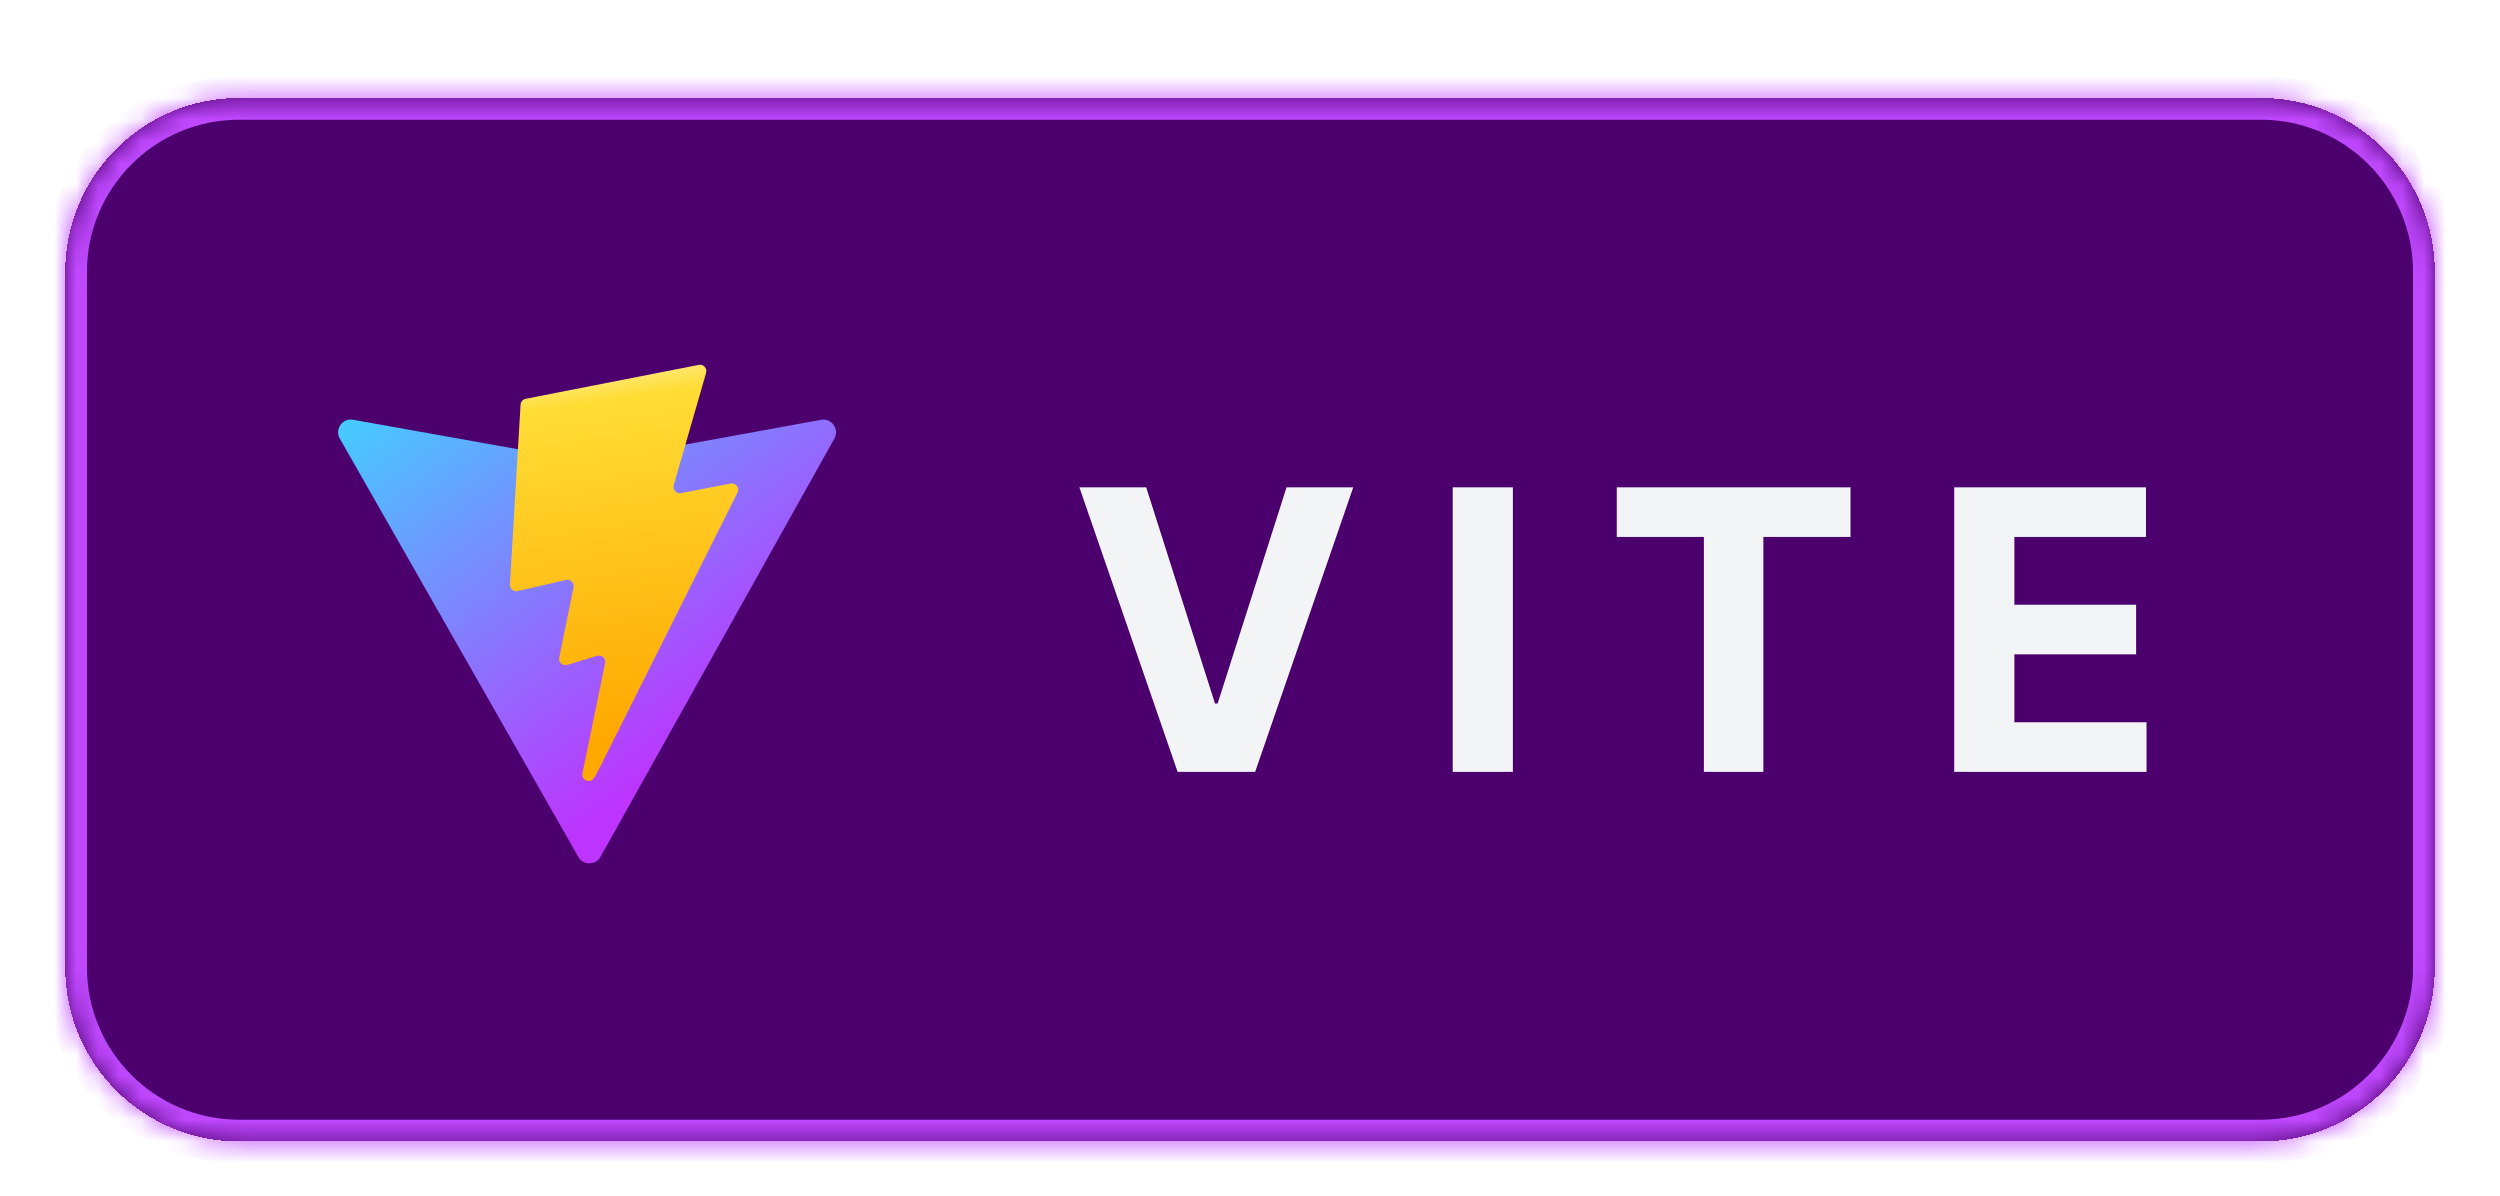 <svg width="115" height="55" viewBox="0 0 115 55" fill="none" xmlns="http://www.w3.org/2000/svg">
<g filter="url(#filter0_dd_5771_3942)">
<mask id="path-1-inside-1_5771_3942" fill="white">
<path d="M3 10.507C3 6.089 6.582 2.507 11 2.507H104C108.418 2.507 112 6.089 112 10.507V42.507C112 46.926 108.418 50.507 104 50.507H11C6.582 50.507 3 46.926 3 42.507V10.507Z"/>
</mask>
<path d="M3 10.507C3 6.089 6.582 2.507 11 2.507H104C108.418 2.507 112 6.089 112 10.507V42.507C112 46.926 108.418 50.507 104 50.507H11C6.582 50.507 3 46.926 3 42.507V10.507Z" fill="#4C006E" shape-rendering="crispEdges"/>
<path d="M11 2.507V3.507H104V2.507V1.507H11V2.507ZM112 10.507H111V42.507H112H113V10.507H112ZM104 50.507V49.507H11V50.507V51.507H104V50.507ZM3 42.507H4V10.507H3H2V42.507H3ZM11 50.507V49.507C7.134 49.507 4 46.373 4 42.507H3H2C2 47.478 6.029 51.507 11 51.507V50.507ZM112 42.507H111C111 46.373 107.866 49.507 104 49.507V50.507V51.507C108.971 51.507 113 47.478 113 42.507H112ZM104 2.507V3.507C107.866 3.507 111 6.641 111 10.507H112H113C113 5.537 108.971 1.507 104 1.507V2.507ZM11 2.507V1.507C6.029 1.507 2 5.537 2 10.507H3H4C4 6.641 7.134 3.507 11 3.507V2.507Z" fill="#C049FF" mask="url(#path-1-inside-1_5771_3942)"/>
<g clip-path="url(#clip0_5771_3942)">
<g clip-path="url(#clip1_5771_3942)">
<path d="M38.382 18.173L27.622 37.413C27.4 37.81 26.83 37.813 26.604 37.418L15.631 18.175C15.385 17.744 15.754 17.222 16.242 17.309L27.013 19.235C27.082 19.247 27.152 19.247 27.221 19.234L37.767 17.312C38.254 17.224 38.624 17.741 38.382 18.173Z" fill="url(#paint0_linear_5771_3942)"/>
<path d="M32.144 14.784L24.182 16.344C24.051 16.37 23.954 16.481 23.946 16.614L23.456 24.887C23.445 25.081 23.623 25.233 23.814 25.189L26.031 24.677C26.238 24.629 26.425 24.812 26.383 25.021L25.724 28.246C25.68 28.463 25.884 28.648 26.096 28.584L27.465 28.168C27.677 28.104 27.881 28.29 27.836 28.507L26.79 33.573C26.724 33.89 27.145 34.063 27.321 33.791L27.439 33.61L33.927 20.661C34.036 20.444 33.848 20.197 33.61 20.243L31.328 20.683C31.114 20.725 30.931 20.525 30.992 20.315L32.481 15.152C32.542 14.942 32.359 14.742 32.144 14.784Z" fill="url(#paint1_linear_5771_3942)"/>
</g>
</g>
<path d="M52.725 20.416L55.89 30.362H56.011L59.181 20.416H62.25L57.737 33.507H54.17L49.651 20.416H52.725ZM69.593 20.416V33.507H66.825V20.416H69.593ZM74.372 22.698V20.416H85.123V22.698H81.115V33.507H78.379V22.698H74.372ZM89.894 33.507V20.416H98.715V22.698H92.661V25.818H98.261V28.1H92.661V31.225H98.74V33.507H89.894Z" fill="#F3F4F6"/>
</g>
<defs>
<filter id="filter0_dd_5771_3942" x="0" y="0.507" width="115" height="54" filterUnits="userSpaceOnUse" color-interpolation-filters="sRGB">
<feFlood flood-opacity="0" result="BackgroundImageFix"/>
<feColorMatrix in="SourceAlpha" type="matrix" values="0 0 0 0 0 0 0 0 0 0 0 0 0 0 0 0 0 0 127 0" result="hardAlpha"/>
<feOffset dy="1"/>
<feGaussianBlur stdDeviation="1.5"/>
<feComposite in2="hardAlpha" operator="out"/>
<feColorMatrix type="matrix" values="0 0 0 0 0 0 0 0 0 0 0 0 0 0 0 0 0 0 0.1 0"/>
<feBlend mode="normal" in2="BackgroundImageFix" result="effect1_dropShadow_5771_3942"/>
<feColorMatrix in="SourceAlpha" type="matrix" values="0 0 0 0 0 0 0 0 0 0 0 0 0 0 0 0 0 0 127 0" result="hardAlpha"/>
<feMorphology radius="1" operator="erode" in="SourceAlpha" result="effect2_dropShadow_5771_3942"/>
<feOffset dy="1"/>
<feGaussianBlur stdDeviation="1"/>
<feColorMatrix type="matrix" values="0 0 0 0 0 0 0 0 0 0 0 0 0 0 0 0 0 0 0.1 0"/>
<feBlend mode="normal" in2="effect1_dropShadow_5771_3942" result="effect2_dropShadow_5771_3942"/>
<feBlend mode="normal" in="SourceGraphic" in2="effect2_dropShadow_5771_3942" result="shape"/>
</filter>
<linearGradient id="paint0_linear_5771_3942" x1="15.363" y1="16.622" x2="28.754" y2="34.808" gradientUnits="userSpaceOnUse">
<stop stop-color="#41D1FF"/>
<stop offset="1" stop-color="#BD34FE"/>
</linearGradient>
<linearGradient id="paint1_linear_5771_3942" x1="26.395" y1="15.208" x2="28.817" y2="31.826" gradientUnits="userSpaceOnUse">
<stop stop-color="#FFEA83"/>
<stop offset="0.083" stop-color="#FFDD35"/>
<stop offset="1" stop-color="#FFA800"/>
</linearGradient>
<clipPath id="clip0_5771_3942">
<rect width="24" height="24" fill="white" transform="translate(15 14.507)"/>
</clipPath>
<clipPath id="clip1_5771_3942">
<rect width="23.976" height="23.625" fill="white" transform="translate(15.012 14.692)"/>
</clipPath>
</defs>
</svg>
